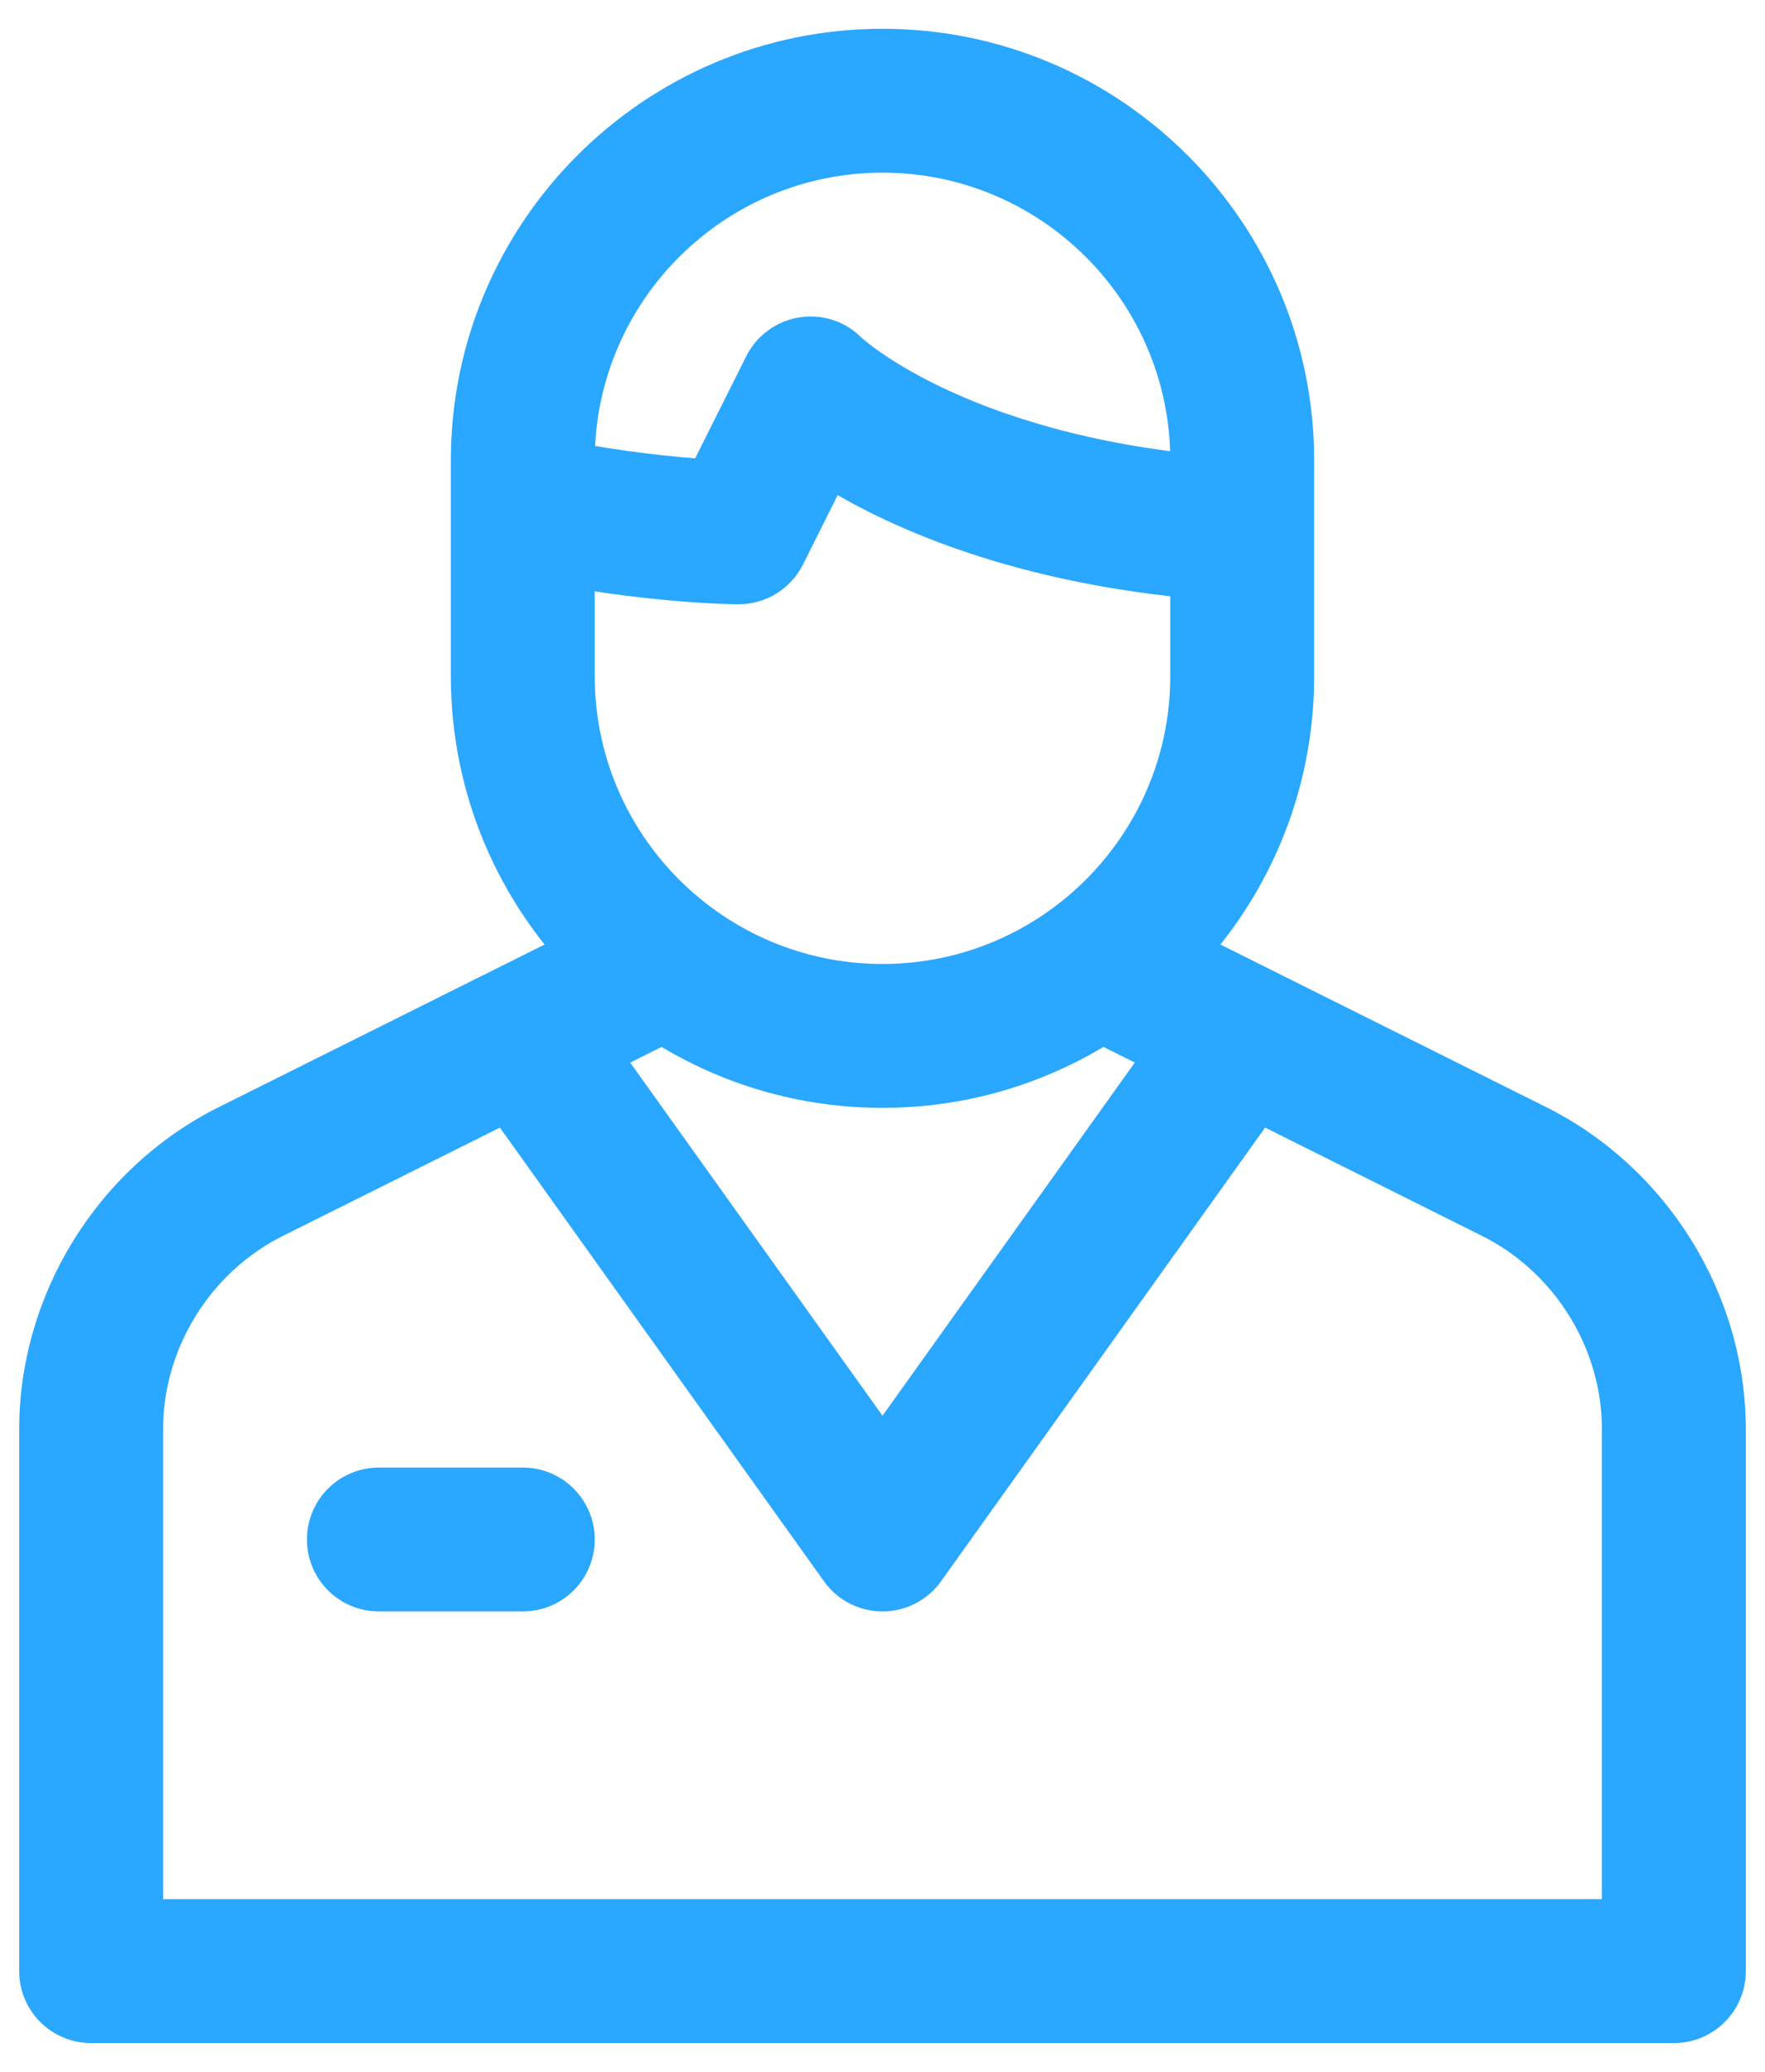 <svg width="46" height="54" viewBox="0 0 46 54" fill="none" xmlns="http://www.w3.org/2000/svg">
<path d="M30.678 26.151L23 36.899L15.322 26.151L11.98 27.823C12.024 27.911 12.041 28.007 12.1 28.09L21.475 41.215C21.826 41.707 22.394 42 23 42C23.606 42 24.174 41.707 24.525 41.215L33.9 28.09C33.96 28.007 33.976 27.911 34.02 27.823L30.678 26.151Z" fill="#2AA7FF"/>
<path d="M40.318 28.866L30.052 23.742C29.215 24.706 28.199 25.495 27.036 26.053C27.213 26.359 27.449 26.633 27.788 26.802L38.637 32.217C40.529 33.171 41.75 35.148 41.75 37.256V49.5H4.25V37.256C4.25 35.148 5.471 33.171 7.355 32.221L18.212 26.803C18.551 26.633 18.787 26.359 18.964 26.054C17.801 25.495 16.785 24.706 15.948 23.742L5.674 28.87C2.53 30.454 0.5 33.746 0.5 37.256V51.375C0.5 52.412 1.339 53.25 2.375 53.25H43.625C44.661 53.25 45.5 52.412 45.5 51.375V37.256C45.5 33.746 43.469 30.454 40.318 28.866Z" fill="#2AA7FF"/>
<path d="M13.625 42H9.875C8.839 42 8 41.161 8 40.125C8 39.089 8.839 38.25 9.875 38.25H13.625C14.661 38.25 15.5 39.089 15.5 40.125C15.5 41.161 14.661 42 13.625 42Z" fill="#2AA7FF"/>
<path d="M32.375 11.937C25.394 11.517 22.463 8.81 22.451 8.8C22.028 8.373 21.429 8.175 20.825 8.274C20.23 8.371 19.717 8.748 19.448 9.287L18.118 11.945C17.17 11.872 15.705 11.709 14.037 11.334C13.896 11.302 13.762 11.325 13.625 11.325V15.076C16.754 15.734 19.146 15.75 19.25 15.75C19.96 15.75 20.608 15.349 20.927 14.714L21.831 12.905C23.767 14.016 27.151 15.404 32.27 15.69C32.307 15.691 32.339 15.674 32.375 15.673L32.375 11.937Z" fill="#2AA7FF"/>
<path d="M23 28.875C16.796 28.875 11.75 23.829 11.75 17.625V12C11.75 5.796 16.796 0.75 23 0.75C29.204 0.75 34.25 5.796 34.25 12V17.625C34.25 23.829 29.204 28.875 23 28.875ZM23 4.5C18.864 4.5 15.5 7.864 15.5 12V17.625C15.5 21.761 18.864 25.125 23 25.125C27.136 25.125 30.5 21.761 30.5 17.625V12C30.5 7.864 27.136 4.5 23 4.5Z" fill="#2AA7FF"/>
</svg>
